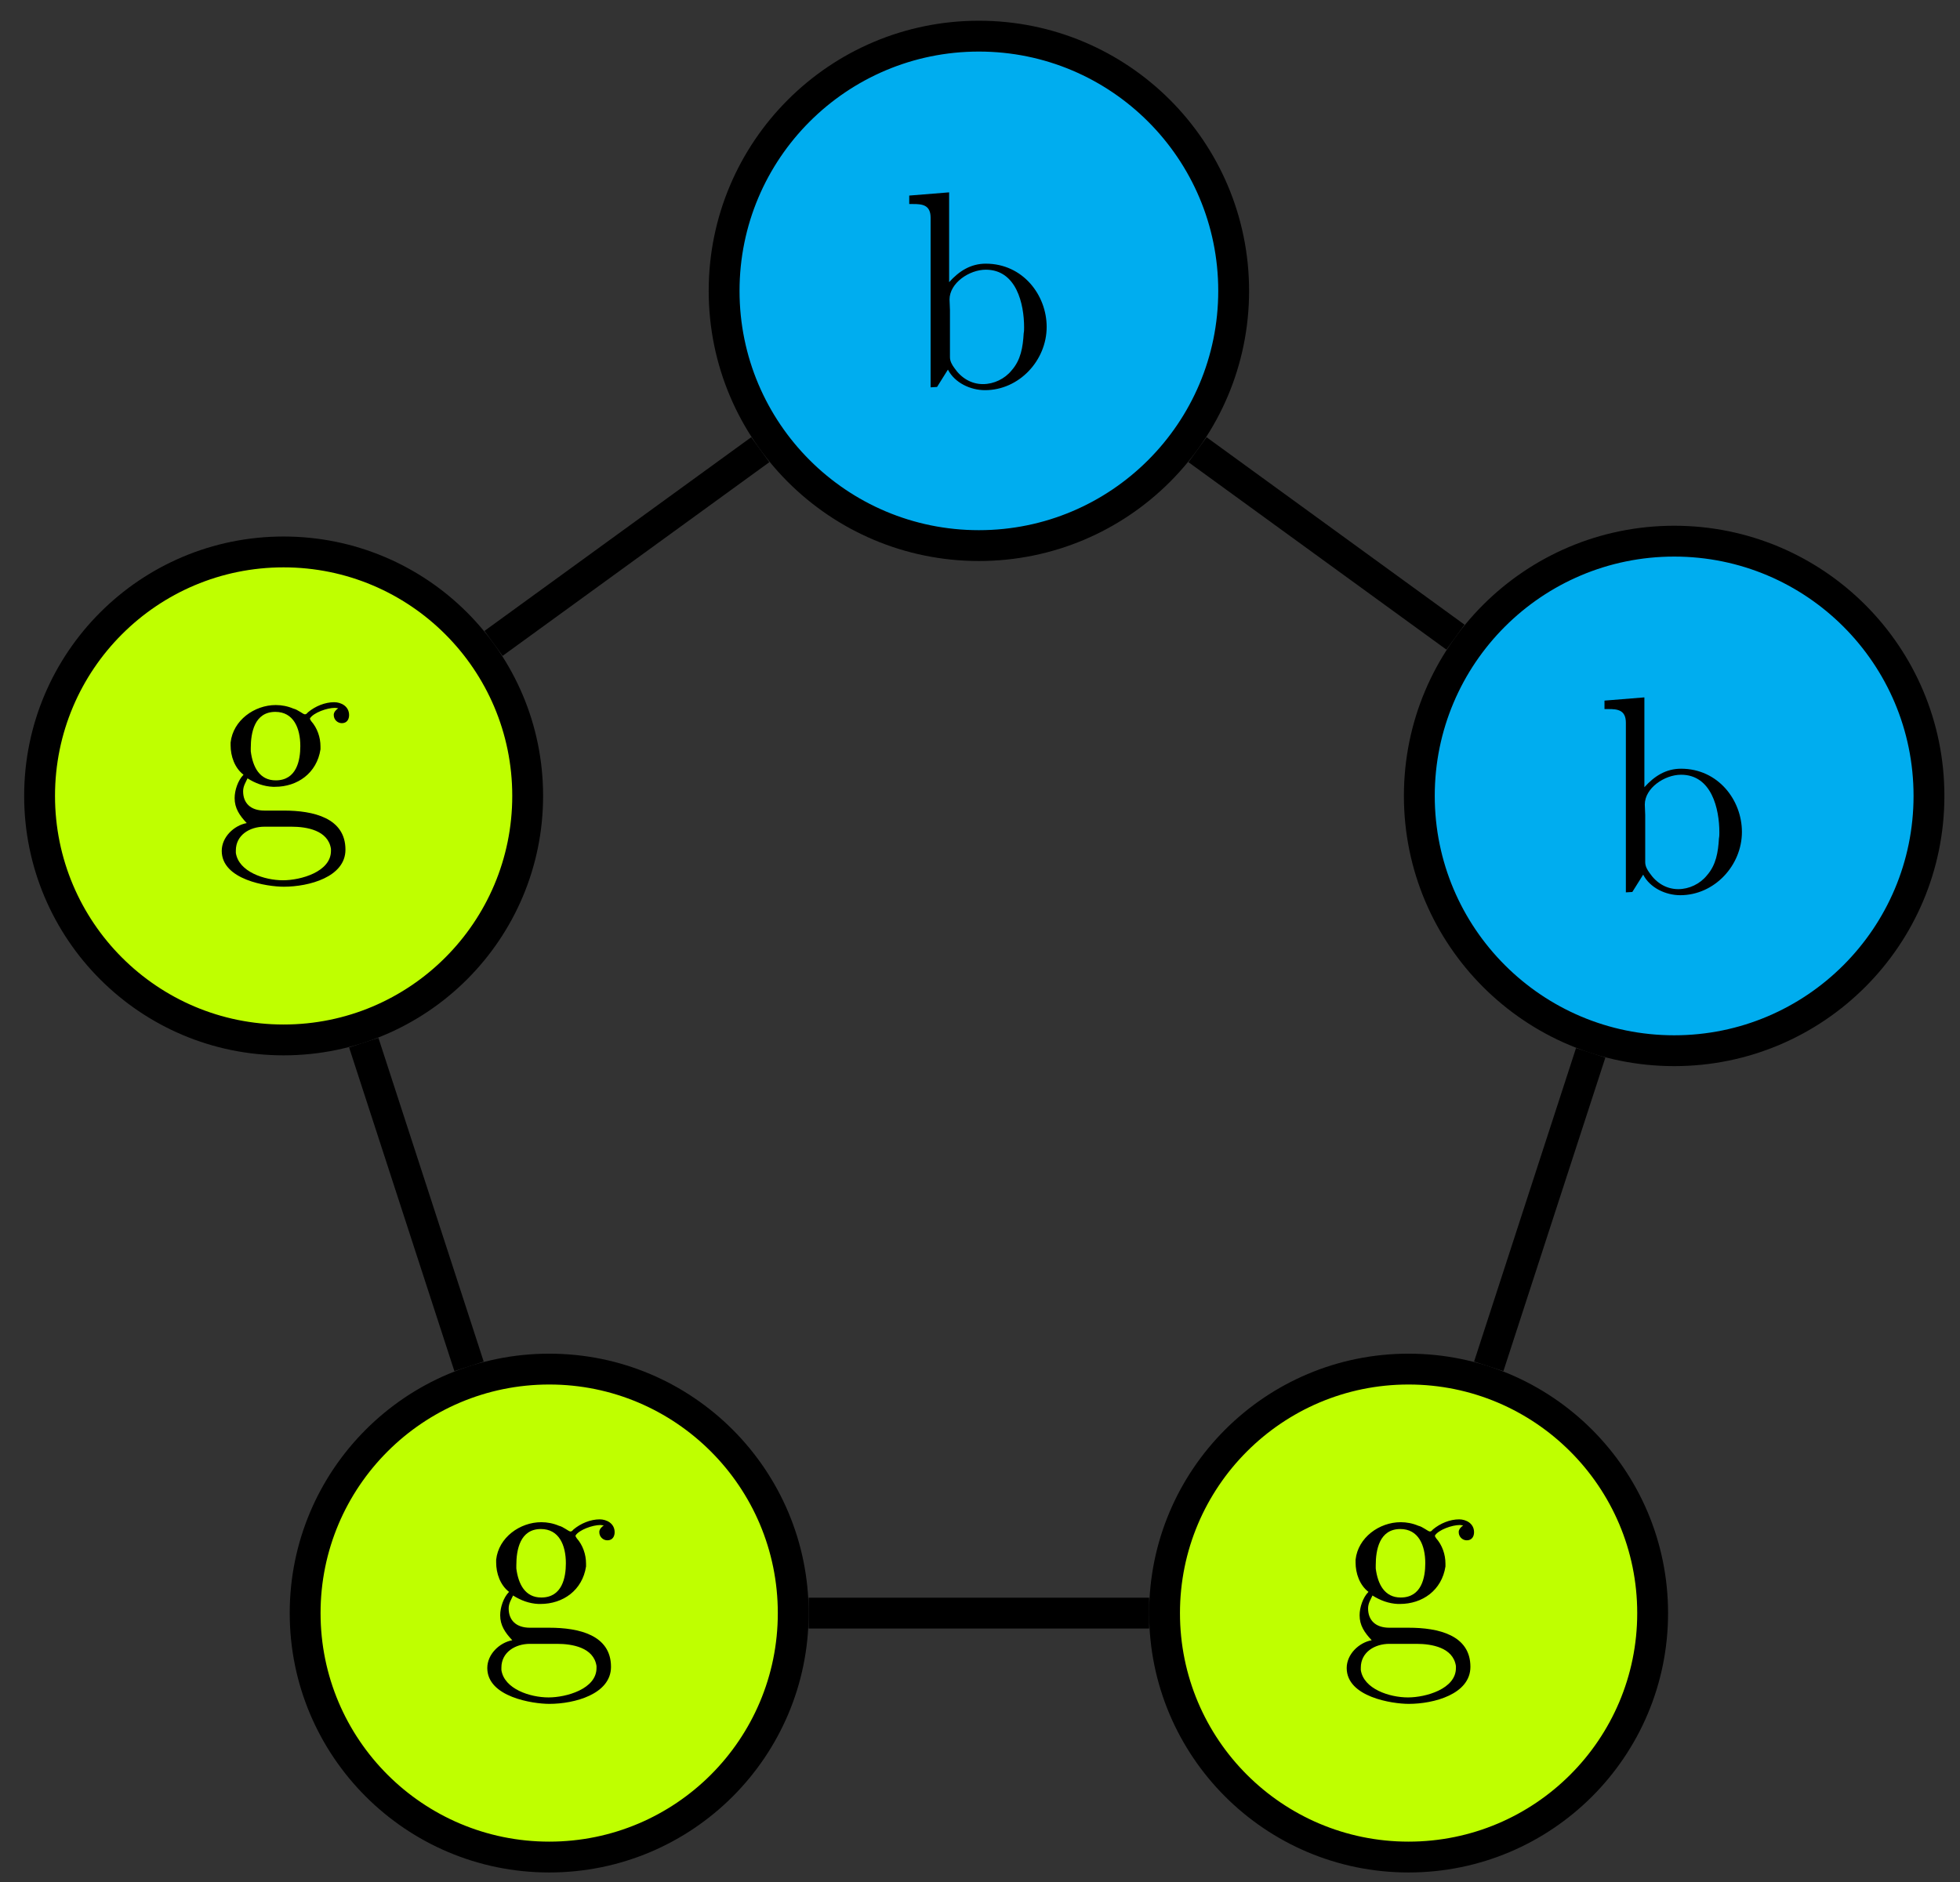 <?xml version="1.0" encoding="UTF-8"?>
<svg xmlns="http://www.w3.org/2000/svg" xmlns:xlink="http://www.w3.org/1999/xlink" width="76pt" height="73pt" viewBox="0 0 76 73" version="1.1">
<rect x="0" y="0" width="76" height="73" fill="#333333" stroke="none"/>
<defs>
<g>
<symbol overflow="visible" id="glyph0-0">
<path style="stroke:none;" d=""/>
</symbol>
<symbol overflow="visible" id="glyph0-1">
<path style="stroke:none;" d="M 0.312 -7.453 L 0.312 -7.125 L 0.469 -7.125 C 0.812 -7.125 1.141 -7.094 1.141 -6.594 L 1.141 -0.016 L 1.391 -0.031 L 1.812 -0.703 C 2.078 -0.188 2.688 0.094 3.25 0.094 C 4.578 0.094 5.641 -1.062 5.641 -2.359 C 5.641 -3.594 4.719 -4.812 3.281 -4.812 C 2.703 -4.812 2.25 -4.531 1.859 -4.094 L 1.859 -7.578 Z M 4.75 -2.109 C 4.719 -1.578 4.641 -1.078 4.281 -0.672 C 4.016 -0.344 3.594 -0.141 3.172 -0.141 C 2.719 -0.141 2.328 -0.375 2.062 -0.766 C 1.969 -0.891 1.891 -1.031 1.891 -1.188 L 1.891 -3.016 C 1.891 -3.156 1.875 -3.281 1.875 -3.422 C 1.875 -4.062 2.641 -4.578 3.281 -4.578 C 4.469 -4.578 4.766 -3.25 4.766 -2.344 C 4.766 -2.266 4.766 -2.188 4.75 -2.109 Z M 4.75 -2.109 "/>
</symbol>
<symbol overflow="visible" id="glyph0-2">
<path style="stroke:none;" d="M 1.156 -2.109 C 0.938 -1.891 0.812 -1.5 0.812 -1.203 C 0.812 -0.812 1 -0.531 1.281 -0.234 C 0.781 -0.141 0.312 0.312 0.312 0.844 C 0.312 1.969 2.078 2.234 2.719 2.234 C 3.688 2.234 5.109 1.859 5.109 0.797 C 5.109 -0.438 3.859 -0.719 2.719 -0.719 L 1.969 -0.719 C 1.422 -0.719 1.141 -1.016 1.141 -1.469 C 1.141 -1.672 1.25 -1.828 1.312 -1.969 C 1.609 -1.781 1.938 -1.656 2.297 -1.641 L 2.375 -1.641 C 3.25 -1.641 4 -2.172 4.141 -3.094 L 4.141 -3.203 C 4.141 -3.562 4.016 -3.922 3.781 -4.188 C 3.766 -4.219 3.734 -4.25 3.734 -4.281 L 3.734 -4.297 C 3.875 -4.516 4.391 -4.703 4.703 -4.703 C 4.75 -4.703 4.781 -4.688 4.828 -4.688 C 4.75 -4.625 4.672 -4.562 4.656 -4.453 L 4.656 -4.422 C 4.656 -4.25 4.797 -4.109 4.969 -4.109 C 5.172 -4.109 5.25 -4.266 5.25 -4.422 C 5.25 -4.766 4.938 -4.922 4.672 -4.922 C 4.312 -4.922 3.938 -4.766 3.656 -4.531 C 3.625 -4.5 3.594 -4.453 3.547 -4.453 L 3.531 -4.453 C 3.469 -4.453 3.25 -4.641 3.094 -4.672 C 2.875 -4.766 2.641 -4.812 2.406 -4.812 C 1.578 -4.812 0.75 -4.219 0.656 -3.359 L 0.656 -3.25 C 0.656 -2.828 0.812 -2.375 1.156 -2.109 Z M 0.859 0.922 L 0.859 0.828 C 0.859 0.234 1.391 -0.094 1.969 -0.094 L 3.016 -0.094 C 3.609 -0.094 4.438 0.047 4.547 0.766 L 4.547 0.844 C 4.547 1.656 3.375 1.984 2.688 1.984 C 1.969 1.984 0.969 1.656 0.859 0.922 Z M 1.438 -3.016 L 1.438 -3.141 C 1.438 -3.734 1.578 -4.547 2.391 -4.547 C 3.094 -4.547 3.359 -3.922 3.359 -3.219 C 3.359 -2.672 3.219 -1.891 2.406 -1.891 C 1.781 -1.891 1.516 -2.406 1.438 -3.016 Z M 1.438 -3.016 "/>
</symbol>
</g>
</defs>
<g id="surface1">
<path style="fill-rule:nonzero;fill:rgb(0%,67.839%,93.729%);fill-opacity:1;stroke-width:1.196;stroke-linecap:butt;stroke-linejoin:miter;stroke:rgb(0%,0%,0%);stroke-opacity:1;stroke-miterlimit:10;" d="M 9.879 28.347 C 9.879 33.804 5.457 38.226 0 38.226 C -5.457 38.226 -9.879 33.804 -9.879 28.347 C -9.879 22.89 -5.457 18.468 0 18.468 C 5.457 18.468 9.879 22.89 9.879 28.347 Z M 9.879 28.347 " transform="matrix(1,0,0,-1,37.957,39.628)"/>
<g style="fill:rgb(0%,0%,0%);fill-opacity:1;">
  <use xlink:href="#glyph0-1" x="34.944" y="15.038"/>
</g>
<path style="fill-rule:nonzero;fill:rgb(0%,67.839%,93.729%);fill-opacity:1;stroke-width:1.196;stroke-linecap:butt;stroke-linejoin:miter;stroke:rgb(0%,0%,0%);stroke-opacity:1;stroke-miterlimit:10;" d="M 36.84 8.761 C 36.84 14.218 32.418 18.64 26.961 18.64 C 21.504 18.64 17.078 14.218 17.078 8.761 C 17.078 3.304 21.504 -1.122 26.961 -1.122 C 32.418 -1.122 36.84 3.304 36.84 8.761 Z M 36.84 8.761 " transform="matrix(1,0,0,-1,37.957,39.628)"/>
<g style="fill:rgb(0%,0%,0%);fill-opacity:1;">
  <use xlink:href="#glyph0-1" x="61.903" y="34.625"/>
</g>
<path style="fill-rule:nonzero;fill:rgb(75%,100%,0%);fill-opacity:1;stroke-width:1.196;stroke-linecap:butt;stroke-linejoin:miter;stroke:rgb(0%,0%,0%);stroke-opacity:1;stroke-miterlimit:10;" d="M 26.125 -22.934 C 26.125 -17.708 21.887 -13.47 16.66 -13.47 C 11.434 -13.47 7.199 -17.708 7.199 -22.934 C 7.199 -28.161 11.434 -32.395 16.66 -32.395 C 21.887 -32.395 26.125 -28.161 26.125 -22.934 Z M 26.125 -22.934 " transform="matrix(1,0,0,-1,37.957,39.628)"/>
<g style="fill:rgb(0%,0%,0%);fill-opacity:1;">
  <use xlink:href="#glyph0-2" x="51.907" y="63.848"/>
</g>
<path style="fill-rule:nonzero;fill:rgb(75%,100%,0%);fill-opacity:1;stroke-width:1.196;stroke-linecap:butt;stroke-linejoin:miter;stroke:rgb(0%,0%,0%);stroke-opacity:1;stroke-miterlimit:10;" d="M -7.199 -22.934 C -7.199 -17.708 -11.434 -13.47 -16.66 -13.47 C -21.887 -13.47 -26.125 -17.708 -26.125 -22.934 C -26.125 -28.161 -21.887 -32.395 -16.66 -32.395 C -11.434 -32.395 -7.199 -28.161 -7.199 -22.934 Z M -7.199 -22.934 " transform="matrix(1,0,0,-1,37.957,39.628)"/>
<g style="fill:rgb(0%,0%,0%);fill-opacity:1;">
  <use xlink:href="#glyph0-2" x="18.583" y="63.848"/>
</g>
<path style="fill-rule:nonzero;fill:rgb(75%,100%,0%);fill-opacity:1;stroke-width:1.196;stroke-linecap:butt;stroke-linejoin:miter;stroke:rgb(0%,0%,0%);stroke-opacity:1;stroke-miterlimit:10;" d="M -17.496 8.761 C -17.496 13.987 -21.734 18.222 -26.961 18.222 C -32.187 18.222 -36.422 13.987 -36.422 8.761 C -36.422 3.534 -32.187 -0.704 -26.961 -0.704 C -21.734 -0.704 -17.496 3.534 -17.496 8.761 Z M -17.496 8.761 " transform="matrix(1,0,0,-1,37.957,39.628)"/>
<g style="fill:rgb(0%,0%,0%);fill-opacity:1;">
  <use xlink:href="#glyph0-2" x="8.286" y="32.156"/>
</g>
<path style="fill:none;stroke-width:1.196;stroke-linecap:butt;stroke-linejoin:miter;stroke:rgb(0%,0%,0%);stroke-opacity:1;stroke-miterlimit:10;" d="M 8.477 22.187 L 18.48 14.917 " transform="matrix(1,0,0,-1,37.957,39.628)"/>
<path style="fill:none;stroke-width:1.196;stroke-linecap:butt;stroke-linejoin:miter;stroke:rgb(0%,0%,0%);stroke-opacity:1;stroke-miterlimit:10;" d="M 23.723 -1.204 L 19.77 -13.364 " transform="matrix(1,0,0,-1,37.957,39.628)"/>
<path style="fill:none;stroke-width:1.196;stroke-linecap:butt;stroke-linejoin:miter;stroke:rgb(0%,0%,0%);stroke-opacity:1;stroke-miterlimit:10;" d="M 6.602 -22.934 L -6.602 -22.934 " transform="matrix(1,0,0,-1,37.957,39.628)"/>
<path style="fill:none;stroke-width:1.196;stroke-linecap:butt;stroke-linejoin:miter;stroke:rgb(0%,0%,0%);stroke-opacity:1;stroke-miterlimit:10;" d="M -19.77 -13.364 L -23.852 -0.809 " transform="matrix(1,0,0,-1,37.957,39.628)"/>
<path style="fill:none;stroke-width:1.196;stroke-linecap:butt;stroke-linejoin:miter;stroke:rgb(0%,0%,0%);stroke-opacity:1;stroke-miterlimit:10;" d="M -18.82 14.675 L -8.477 22.187 " transform="matrix(1,0,0,-1,37.957,39.628)"/>
</g>
</svg>

